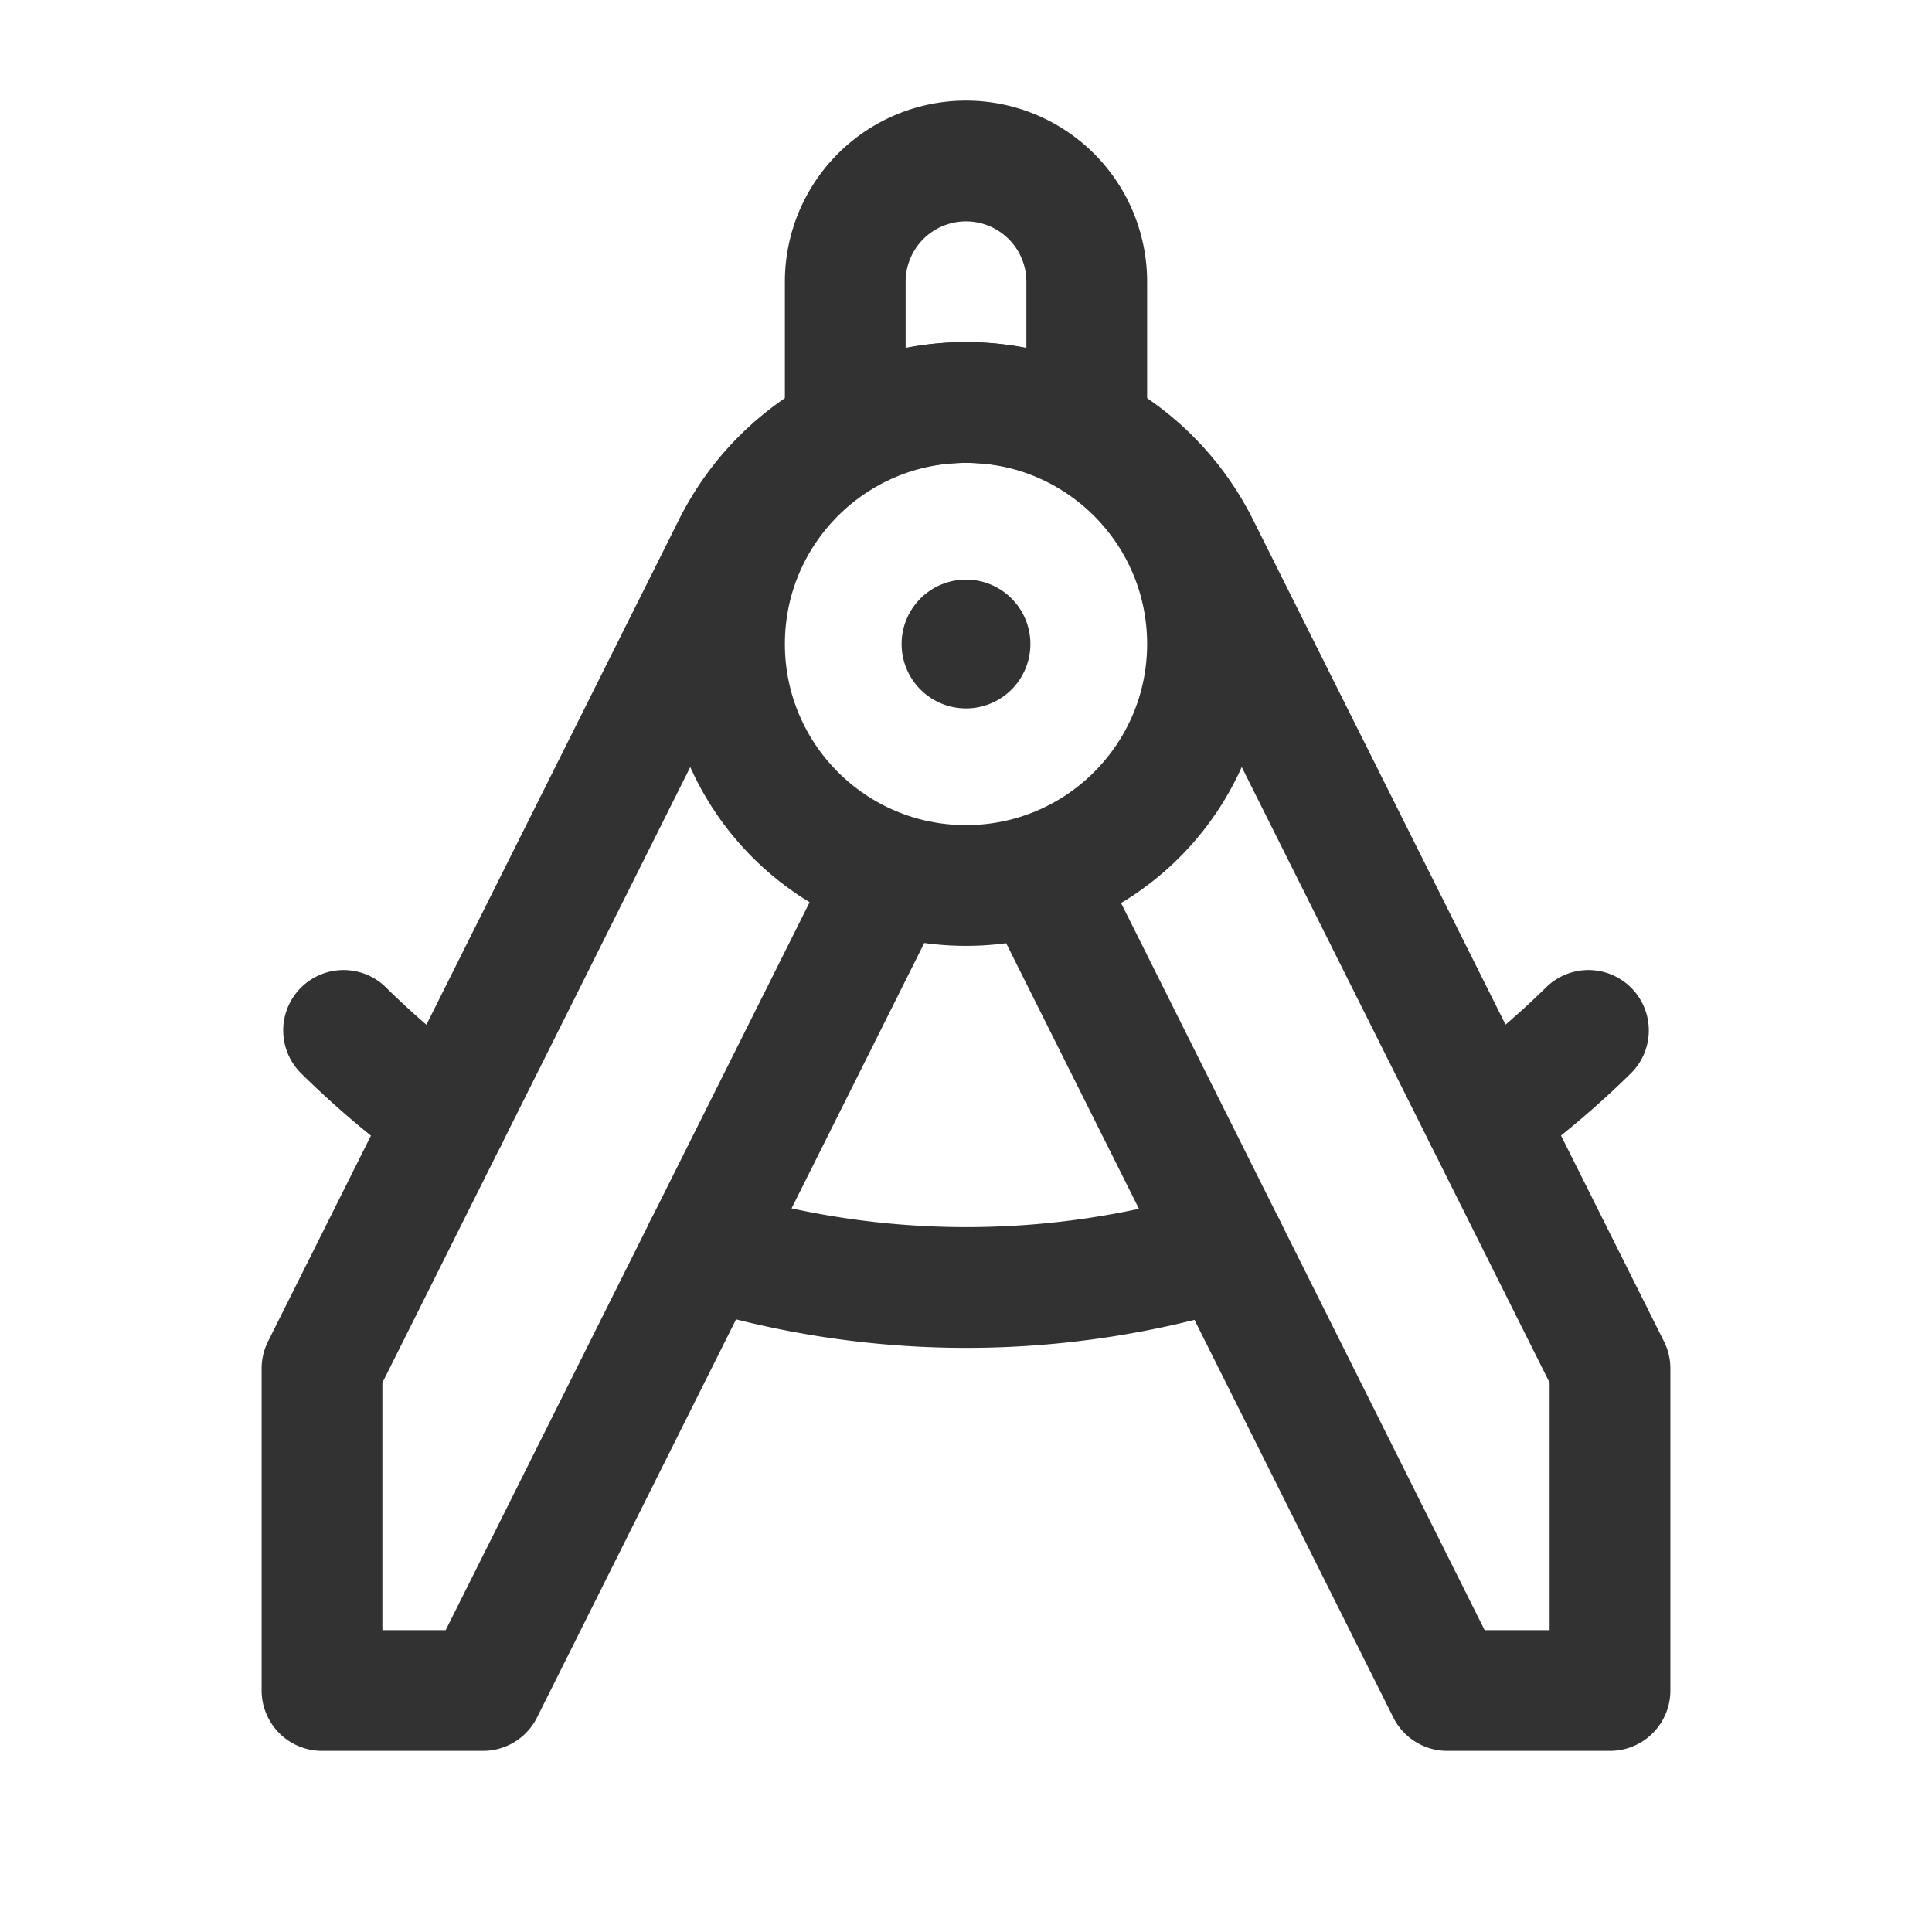 <svg id="Layer_3" data-name="Layer 3" xmlns="http://www.w3.org/2000/svg" viewBox="0 0 24 24"><title>measure-ruler</title><rect width="24" height="24" fill="none"/><path d="M18.443,13.885A10.875,10.875,0,0,0,19.732,12.8" fill="none" stroke="#323232" stroke-linecap="round" stroke-linejoin="round" stroke-width="1.5"/><path d="M4.268,12.8a10.875,10.875,0,0,0,1.289,1.088" fill="none" stroke="#323232" stroke-linecap="round" stroke-linejoin="round" stroke-width="1.5"/><path d="M10.5,5.369V3.5A1.5,1.5,0,0,1,12,2h0a1.5,1.5,0,0,1,1.5,1.5V5.37" fill="none" stroke="#323232" stroke-linecap="round" stroke-linejoin="round" stroke-width="1.5"/><circle cx="12" cy="8" r="3" fill="none" stroke="#323232" stroke-linecap="round" stroke-linejoin="round" stroke-width="1.5"/><path d="M12.911,10.864,17.979,21H20V17L14.894,6.789A3.236,3.236,0,0,0,12,5h0A3.236,3.236,0,0,0,9.106,6.789L4,17v4H6l5.068-10.136" fill="none" stroke="#323232" stroke-linecap="round" stroke-linejoin="round" stroke-width="1.5"/><path d="M15.233,15.508A10.975,10.975,0,0,1,8.749,15.5" fill="none" stroke="#323232" stroke-linecap="round" stroke-linejoin="round" stroke-width="1.5"/><path d="M11.95,8A.05.05,0,1,0,12,7.95a.05.05,0,0,0-.05.05" fill="none" stroke="#323232" stroke-linecap="round" stroke-linejoin="round" stroke-width="1.5"/></svg>